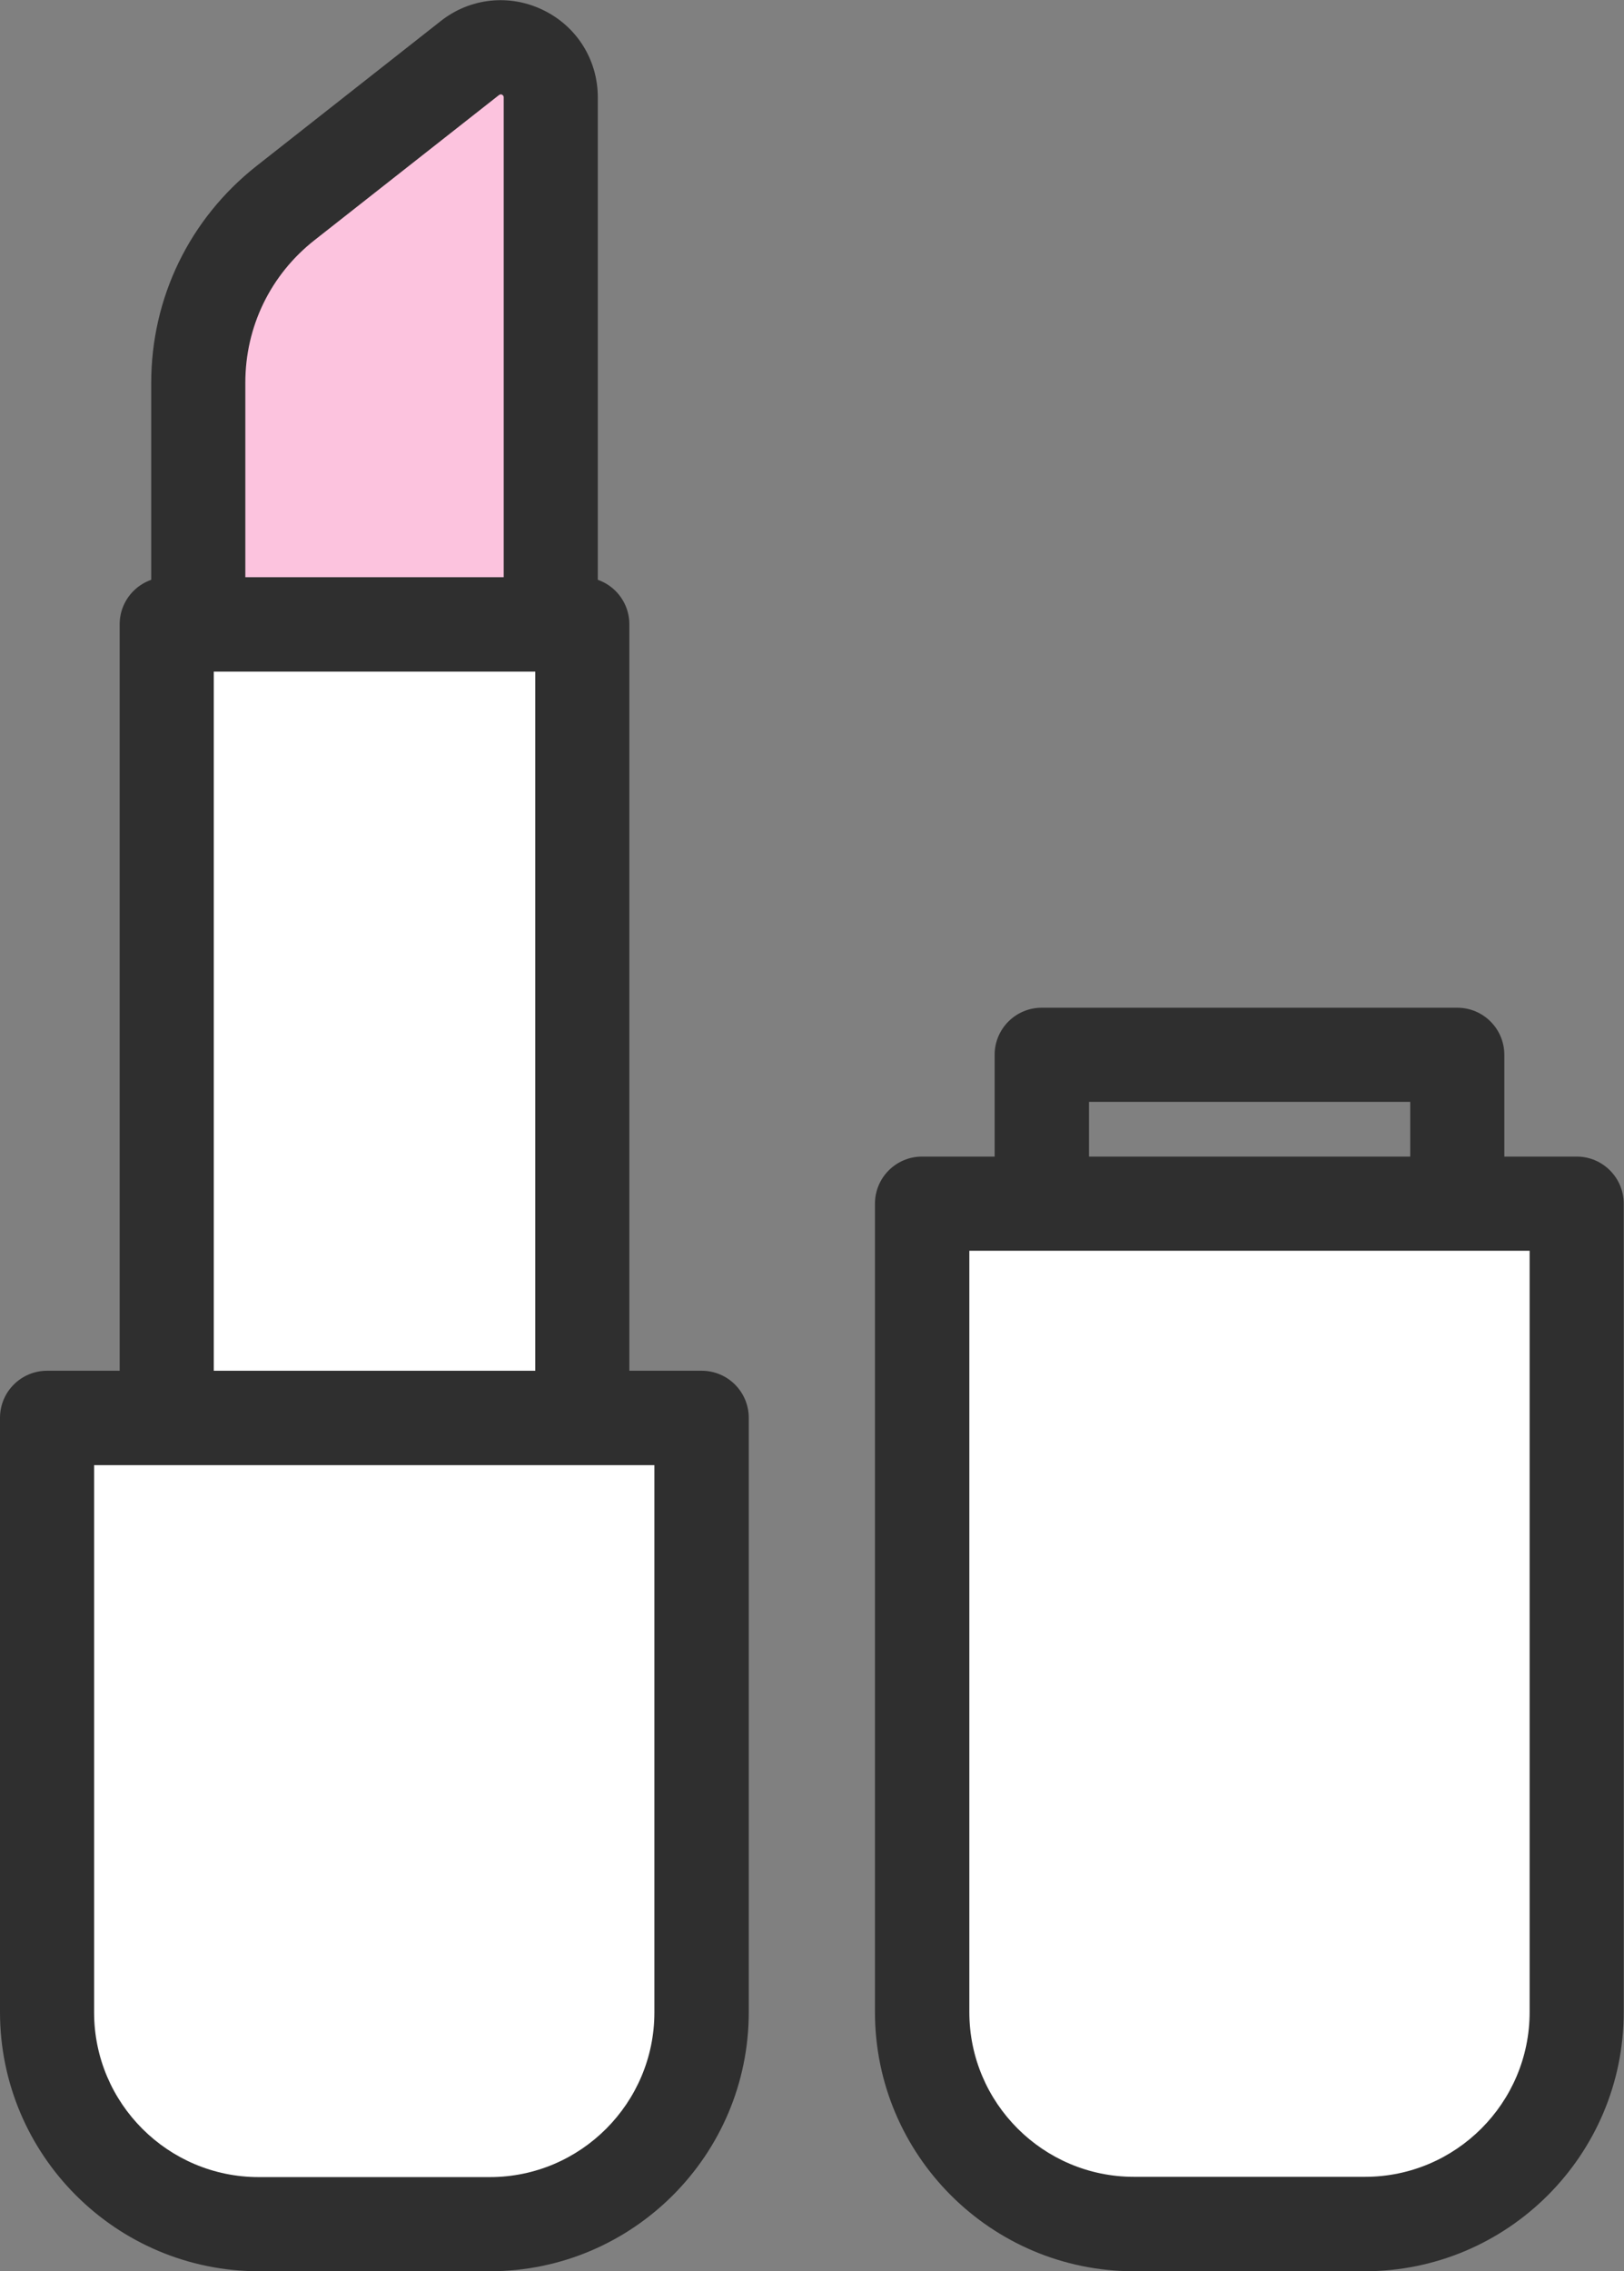 <?xml version="1.0" encoding="UTF-8"?>
<svg id="_ãƒ¬ã‚¤ãƒ¤ãƒ¼_1" data-name="ãƒ¬ã‚¤ãƒ¤ãƒ¼ 1" xmlns="http://www.w3.org/2000/svg" viewBox="0 0 59.71 83.46">
  <rect x="0" y="0" width="59.71" height="83.46" fill="#808080" stroke="none"/>
  <defs>
    <style>
      .cls-1 {
        fill: #fff;
      }

      .cls-2 {
        fill: #2f2f2f;
      }

      .cls-3 {
        fill: #fcc3de;
      }
    </style>
  </defs>
  <path class="cls-2" d="m53.58,63.4h-15.28c-.96,0-1.73-.78-1.73-1.73v-22.91c0-.96.78-1.73,1.73-1.73h15.28c.96,0,1.73.78,1.73,1.73v22.91c0,.96-.78,1.73-1.73,1.73Zm-13.54-3.46h11.81v-19.45h-11.81v19.45Z"/>
  <g>
    <path class="cls-3" d="m20.25,26.65H7.29v-12.58c0-2.58,1.18-5.01,3.21-6.61l6.78-5.33c1.2-.95,2.97-.09,2.97,1.44v23.08Z"/>
    <path class="cls-2" d="m20.25,28.38H7.29c-.96,0-1.73-.78-1.73-1.73v-12.58c0-3.13,1.41-6.03,3.87-7.97L16.21.77c1.08-.85,2.53-1,3.76-.4,1.24.6,2.01,1.83,2.01,3.21v23.08c0,.96-.78,1.73-1.73,1.73Zm-11.23-3.46h9.5V3.57s0-.06-.06-.09c-.06-.03-.08,0-.11.01l-6.78,5.33c-1.62,1.27-2.55,3.18-2.55,5.24v10.85Z"/>
  </g>
  <g>
    <path class="cls-1" d="m50.19,81.73h-8.5c-4.3,0-7.79-3.49-7.79-7.79v-29.71h24.07v29.71c0,4.3-3.49,7.79-7.79,7.79Z"/>
    <path class="cls-2" d="m50.19,83.46h-8.5c-5.25,0-9.52-4.27-9.52-9.52v-29.71c0-.96.78-1.73,1.73-1.73h24.07c.96,0,1.73.78,1.73,1.73v29.71c0,5.25-4.27,9.52-9.52,9.52Zm-14.55-37.5v27.98c0,3.34,2.72,6.05,6.05,6.05h8.5c3.34,0,6.05-2.72,6.05-6.05v-27.98h-20.61Z"/>
  </g>
  <g>
    <rect class="cls-1" x="6.13" y="22.94" width="15.28" height="34.26"/>
    <path class="cls-2" d="m21.41,58.93H6.13c-.96,0-1.73-.78-1.73-1.73V22.94c0-.96.78-1.73,1.73-1.73h15.28c.96,0,1.73.78,1.73,1.73v34.26c0,.96-.78,1.73-1.73,1.73Zm-13.54-3.46h11.81v-30.79H7.86v30.79Z"/>
  </g>
  <g>
    <path class="cls-1" d="m18.02,81.73h-8.5c-4.3,0-7.79-3.49-7.79-7.79v-21.84h24.07v21.84c0,4.3-3.49,7.79-7.79,7.79Z"/>
    <path class="cls-2" d="m18.02,83.46h-8.5c-5.25,0-9.52-4.27-9.52-9.52v-21.84c0-.96.78-1.73,1.73-1.73h24.07c.96,0,1.73.78,1.73,1.73v21.84c0,5.25-4.27,9.52-9.52,9.52ZM3.46,53.84v20.11c0,3.34,2.72,6.05,6.05,6.05h8.5c3.34,0,6.05-2.72,6.05-6.05v-20.11H3.46Z"/>
  </g>
</svg>